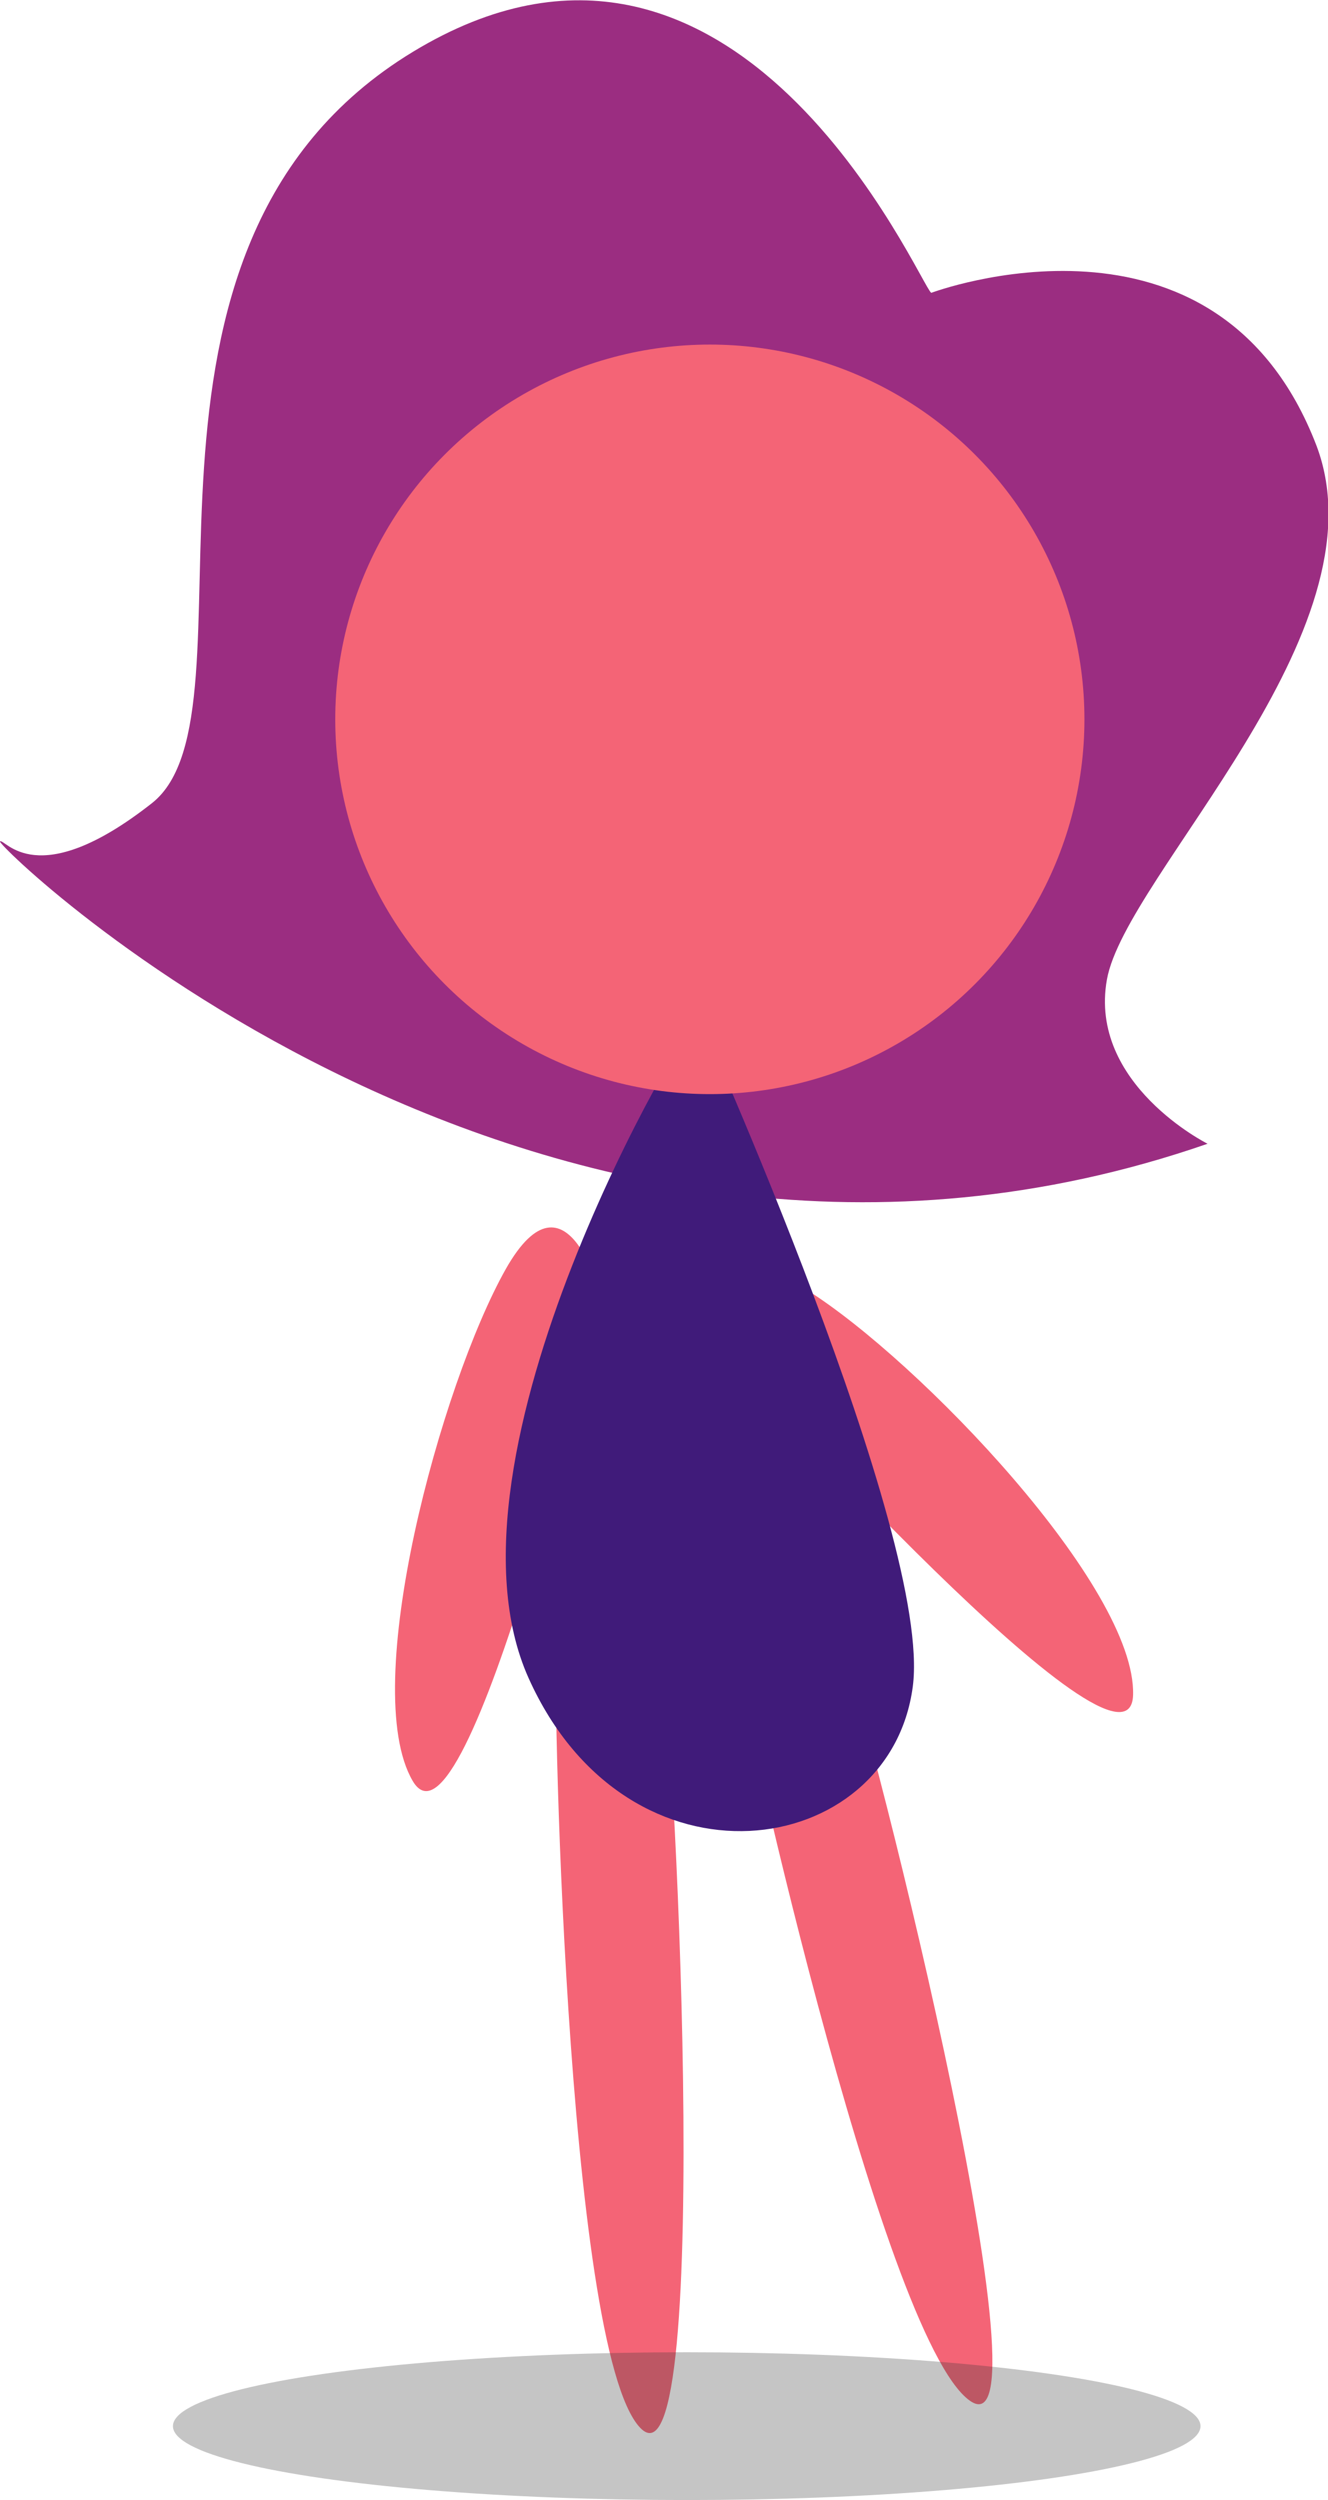 <svg xmlns="http://www.w3.org/2000/svg" viewBox="0 0 82.71 155.63"><defs><style>.cls-1{fill:#9b2d81;}.cls-2{fill:#f46476;}.cls-3{fill:#401b7a;}.cls-4{fill:#383838;opacity:0.29;}</style></defs><title>NehaFront</title><g id="Layer_2" data-name="Layer 2"><g id="CampDrawing"><path class="cls-1" d="M58,18.23c-.7-.46-12.08-27.27-32.29-15S16.66,44.34,9.46,50,.3,52.15,0,52.38,33.62,85.61,75.21,71.2c0,0-7.43-3.71-6.27-10.22S86.36,39.37,82,27.76C75.79,11.55,58,18.23,58,18.23Z"/><path class="cls-2" d="M34.66,102.45c-.27.6.52,43.75,5.21,48.68s2-46.92,1.29-47.64S34.66,102.45,34.66,102.45Z"/><path class="cls-2" d="M45.78,102.74c-.15.64,9.07,42.8,14.63,46.71s-7.2-46.4-8.06-47S45.78,102.74,45.78,102.74Z"/><path class="cls-2" d="M31.5,79c-4.05,7.19-9.18,26.06-5.8,31.86S37.52,81,37.52,81,35.37,72.17,31.5,79Z"/><path class="cls-2" d="M50.25,80.3c7,4.39,20.52,18.52,20.32,25.22S45.88,84.88,45.88,84.88,43.57,76.12,50.25,80.3Z"/><path class="cls-3" d="M43.55,63.32c-.71.18-16.84,27.31-10.63,41.14s22.5,11.37,23.93.53C58.09,95.59,43.55,63.32,43.55,63.32Z"/><circle class="cls-2" cx="44.21" cy="44.78" r="23.33"/><ellipse class="cls-4" cx="42.77" cy="151.03" rx="32" ry="4.6"/></g></g></svg>